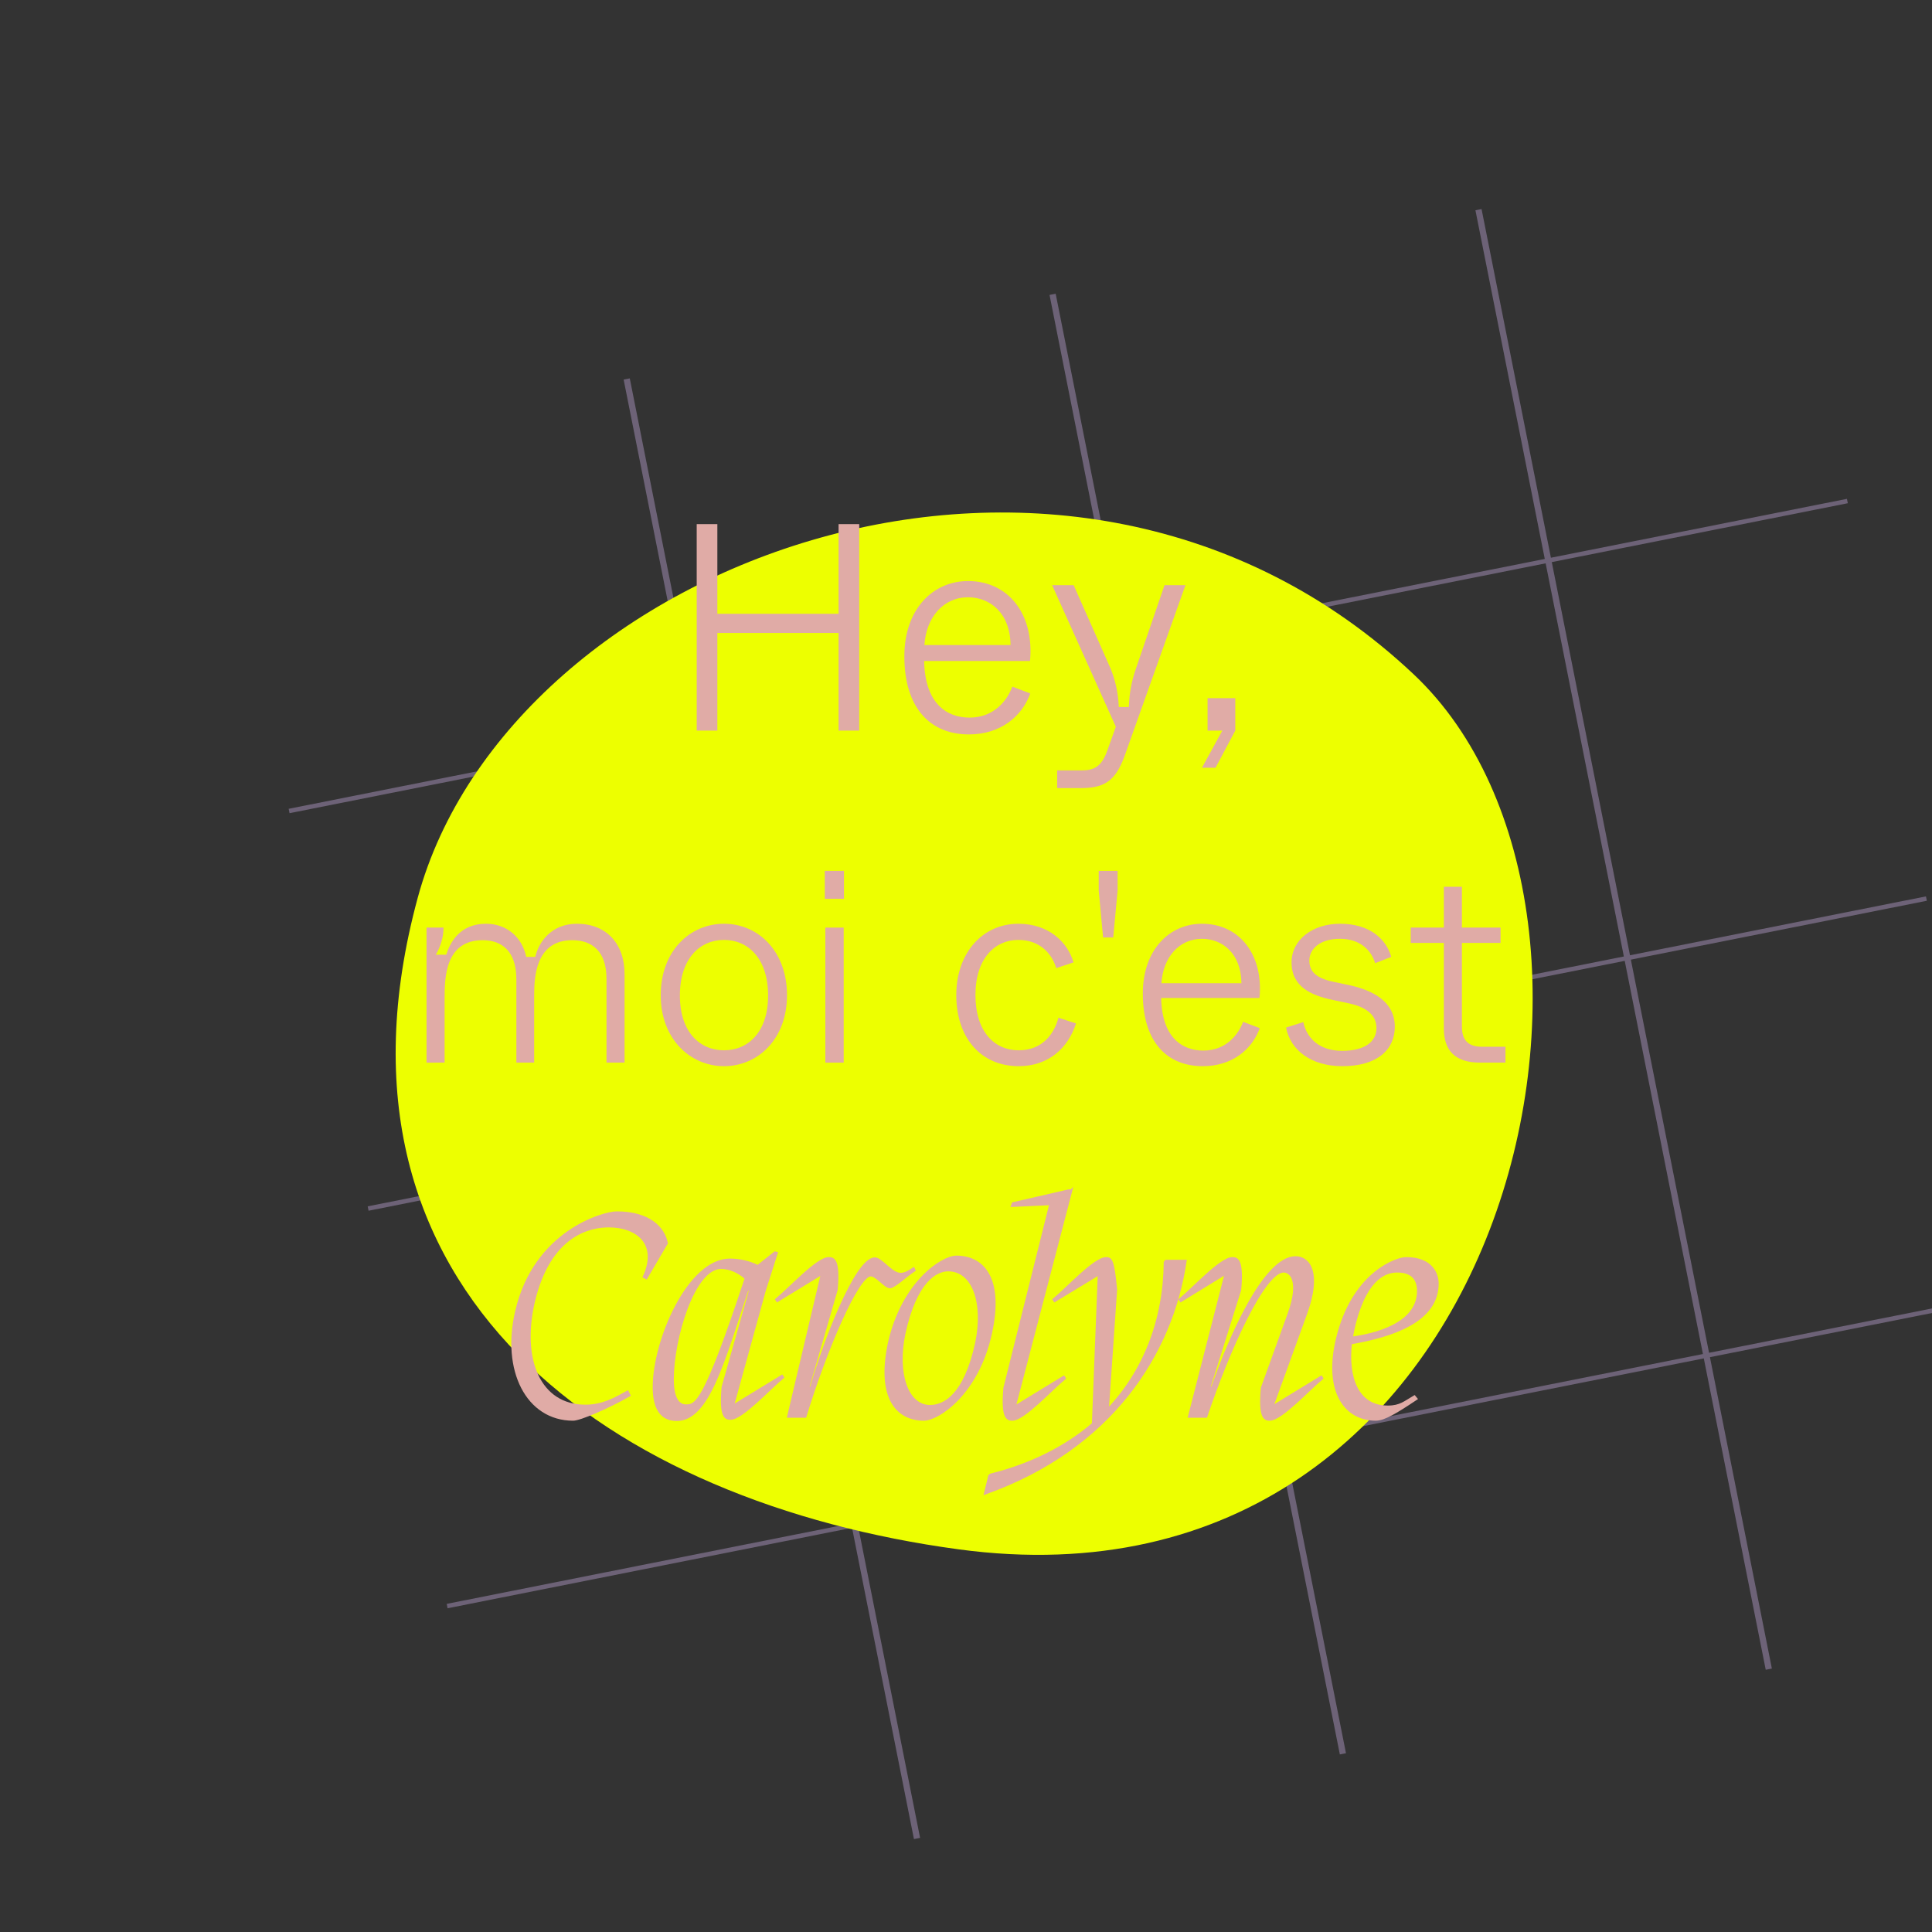 <?xml version="1.0" encoding="iso-8859-1"?>
<!-- Generator: Adobe Illustrator 26.5.0, SVG Export Plug-In . SVG Version: 6.00 Build 0)  -->
<svg version="1.1" id="Layer_1" xmlns="http://www.w3.org/2000/svg" xmlns:xlink="http://www.w3.org/1999/xlink" x="0px" y="0px"
	 width="1300px" height="1300px" viewBox="0 0 1300 1300" enable-background="new 0 0 1300 1300" xml:space="preserve">
<rect x="0" y="0" width="1300" height="1300" fill="#333333" stroke="none"/>
<g>
	<g>
		<g>
			<defs>
				<rect id="SVGID_1_" x="-80.22" y="53.974" width="1520.377" height="1284.219"/>
			</defs>
			<clipPath id="SVGID_00000105395344361040621320000010506059147904501668_">
				<use xlink:href="#SVGID_1_"  overflow="visible"/>
			</clipPath>
			<g clip-path="url(#SVGID_00000105395344361040621320000010506059147904501668_)">
				<g>
					<g>
						<g>
							<defs>
								
									<rect id="SVGID_00000001634525948957043080000016416650057462002867_" x="234.935" y="195.556" transform="matrix(0.981 -0.195 0.195 0.981 -121.024 163.477)" width="1068.865" height="1001.097"/>
							</defs>
							<clipPath id="SVGID_00000065039640358911403900000005827993230612556932_">
								<use xlink:href="#SVGID_00000001634525948957043080000016416650057462002867_"  overflow="visible"/>
							</clipPath>
							<g opacity="0.45" clip-path="url(#SVGID_00000065039640358911403900000005827993230612556932_)">
								<g>
									<g>
										<g>
											<g>
												<defs>
													
														<rect id="SVGID_00000135675295942571479940000012755264411891397546_" x="5.005" y="-296.83" width="1732.178" height="2528.198"/>
												</defs>
												<clipPath id="SVGID_00000113331087439056060740000010749032385544831167_">
													<use xlink:href="#SVGID_00000135675295942571479940000012755264411891397546_"  overflow="visible"/>
												</clipPath>
												
													<path clip-path="url(#SVGID_00000113331087439056060740000010749032385544831167_)" fill="none" stroke="#B49CCA" stroke-width="3" stroke-miterlimit="10" d="
													M1361.699,1982.29l-53.206-267.485l285.383-56.767l53.206,267.485L1361.699,1982.29z M1308.435,1714.509
													l-53.208-267.497l285.383-56.767l53.208,267.497L1308.435,1714.509z M1255.227,1447.012l-53.207-267.485l285.383-56.767
													l53.207,267.485L1255.227,1447.012z M1202.02,1179.527l-53.208-267.497l285.383-56.765l53.208,267.496L1202.02,1179.527
													z M1148.811,912.031l-53.207-267.49l285.383-56.767l53.207,267.492L1148.811,912.031z M1095.604,644.54l-53.207-267.492
													l285.383-56.765l53.207,267.49L1095.604,644.54z M1042.397,377.049l-53.207-267.49l285.383-56.765l53.207,267.49
													L1042.397,377.049z M501.946,2152.998l-53.207-267.485l285.381-56.766l53.207,267.485L501.946,2152.998z
													 M788.509,2095.997l-53.206-267.485l285.383-56.767l53.206,267.485L788.509,2095.997z M1075.075,2038.996
													l-53.206-267.485l285.383-56.767l53.206,267.485L1075.075,2038.996z M448.739,1885.513l-53.208-267.497l285.381-56.766
													l53.208,267.497L448.739,1885.513z M735.303,1828.512l-53.208-267.497l285.383-56.765l53.208,267.495L735.303,1828.512z
													 M1021.869,1771.51l-53.208-267.497l285.383-56.766l53.208,267.495L1021.869,1771.51z M395.53,1618.016l-53.206-267.485
													l285.381-56.765l53.206,267.485L395.53,1618.016z M682.095,1561.015l-53.206-267.485l285.383-56.765l53.206,267.485
													L682.095,1561.015z M968.661,1504.014l-53.207-267.485l285.383-56.765l53.207,267.485L968.661,1504.014z
													 M342.325,1350.531l-53.208-267.497l285.381-56.765l53.208,267.497L342.325,1350.531z M628.889,1293.53l-53.208-267.497
													l285.383-56.765l53.208,267.497L628.889,1293.53z M915.454,1236.529l-53.208-267.497l285.383-56.765l53.208,267.497
													L915.454,1236.529z M289.116,1083.034l-53.207-267.49l285.381-56.765l53.207,267.49L289.116,1083.034z
													 M575.681,1026.033l-53.208-267.49l285.383-56.765l53.208,267.49L575.681,1026.033z M862.245,969.032l-53.207-267.49
													l285.383-56.767l53.207,267.492L862.245,969.032z M235.909,815.544l-53.208-267.49l285.381-56.767l53.208,267.492
													L235.909,815.544z M522.473,758.543l-53.207-267.49l285.383-56.767l53.207,267.492L522.473,758.543z M809.039,701.542
													l-53.207-267.49l285.383-56.767l53.207,267.49L809.039,701.542z M182.701,548.054l-53.207-267.492l285.381-56.765
													l53.207,267.49L182.701,548.054z M469.266,491.052l-53.207-267.492l285.383-56.765l53.207,267.49L469.266,491.052z
													 M755.831,434.051L702.625,166.56l285.383-56.765l53.207,267.49L755.831,434.051z M129.494,280.562L76.287,13.072
													l285.381-56.765l53.207,267.49L129.494,280.562z M416.059,223.561l-53.207-267.49l285.383-56.767l53.207,267.492
													L416.059,223.561z M702.625,166.56l-53.207-267.49L934.8-157.697l53.207,267.492L702.625,166.56z M989.19,109.558
													l-53.208-267.49l285.383-56.767l53.208,267.492L989.19,109.558z M448.147,1885.63l53.324,268.077 M394.939,1618.135
													l53.208,267.495 M341.733,1350.648l53.206,267.486 M288.525,1083.153l53.208,267.495 M235.318,815.661l53.207,267.492
													 M182.11,548.171l53.208,267.49 M128.903,280.681l53.207,267.49 M75.578,12.598l53.324,268.083 M501.946,2152.998
													l285.381-56.765 M448.739,1885.513l285.381-56.765 M734.712,1828.629l53.324,268.077 M395.53,1618.016l285.381-56.766
													 M681.503,1561.132l53.208,267.497 M342.325,1350.531l285.381-56.765 M628.298,1293.648l53.206,267.484
													 M289.116,1083.034l285.381-56.765 M575.089,1026.152l53.208,267.497 M235.909,815.544l285.381-56.765 M521.881,758.66
													l53.208,267.492 M182.701,548.054l285.381-56.767 M468.674,491.17l53.207,267.49 M129.494,280.562l285.381-56.765
													 M415.467,223.679l53.207,267.49 M76.287,13.072l285.381-56.765 M362.143-44.404l53.324,268.083 M788.509,2095.997
													l285.383-56.767 M735.303,1828.512l285.383-56.767 M1021.277,1771.628l53.323,268.077 M682.095,1561.015l285.383-56.765
													 M968.069,1504.131l53.208,267.497 M628.889,1293.53l285.383-56.765 M914.864,1236.646l53.206,267.485
													 M575.681,1026.033l285.383-56.765 M861.654,969.15l53.21,267.496 M522.473,758.543l285.383-56.765 M808.447,701.659
													l53.207,267.492 M469.266,491.052l285.383-56.767 M755.24,434.168l53.207,267.49 M416.059,223.561l285.383-56.765
													 M702.033,166.678l53.207,267.49 M362.852-43.929l285.383-56.767 M648.707-101.405l53.326,268.083 M1075.075,2038.996
													l285.383-56.767 M1021.869,1771.51l285.383-56.767 M1307.843,1714.626l53.323,268.077 M968.661,1504.014l285.383-56.765
													 M1254.635,1447.13l53.208,267.497 M915.454,1236.529l285.383-56.765 M1201.428,1179.645l53.207,267.485
													 M862.245,969.032l285.383-56.765 M1148.22,912.148l53.208,267.497 M809.039,701.542l285.383-56.767 M1095.013,644.658
													l53.207,267.49 M755.831,434.051l285.383-56.767 M1041.806,377.167l53.207,267.49 M702.625,166.56l285.383-56.765
													 M988.599,109.676l53.207,267.492 M649.418-100.931L934.8-157.697 M935.273-158.406l53.326,268.082 M1361.641,1981.993
													l285.383-56.765 M1308.435,1714.509l285.383-56.767 M1594.408,1657.625l53.324,268.077 M1255.227,1447.012
													l285.383-56.767 M1541.2,1390.128l53.208,267.497 M1202.02,1179.527l285.383-56.767 M1487.994,1122.643l53.206,267.485
													 M1148.811,912.031l285.383-56.765 M1434.786,855.147l53.208,267.497 M1095.604,644.54l285.383-56.767
													 M1381.579,587.656l53.207,267.49 M1042.397,377.049l285.383-56.765 M1328.372,320.166l53.207,267.49 M989.19,109.558
													l285.383-56.765 M1275.163,52.674l53.208,267.492 M935.982-157.932l285.383-56.767 M1221.839-215.407l53.324,268.082"/>
											</g>
										</g>
									</g>
								</g>
							</g>
						</g>
					</g>
				</g>
			</g>
		</g>
	</g>
</g>
<g>
	<g>
		<g>
			<defs>
				
					<rect id="SVGID_00000146500014250011734730000012689275469826315705_" x="-6.416" y="105.987" width="1277.92" height="1150.684"/>
			</defs>
			<clipPath id="SVGID_00000148625271460483317370000014305445950119349892_">
				<use xlink:href="#SVGID_00000146500014250011734730000012689275469826315705_"  overflow="visible"/>
			</clipPath>
			<g clip-path="url(#SVGID_00000148625271460483317370000014305445950119349892_)">
				<g>
					<g>
						<g>
							<defs>
								
									<rect id="SVGID_00000135674897722603123260000015757206541406926010_" x="-6.416" y="105.987" width="1277.917" height="1150.684"/>
							</defs>
							<clipPath id="SVGID_00000081625859877142758250000009864056322570855864_">
								<use xlink:href="#SVGID_00000135674897722603123260000015757206541406926010_"  overflow="visible"/>
							</clipPath>
							<path clip-path="url(#SVGID_00000081625859877142758250000009864056322570855864_)" fill="#EDFF00" d="M644.885,1042.496
								c-231.561-31.353-436.365-171.139-363.796-438.461c61.645-227.079,438.072-368.914,670.126-150.319
								C1122.488,615.058,1018.431,1093.073,644.885,1042.496"/>
						</g>
					</g>
				</g>
			</g>
		</g>
	</g>
</g>
<rect x="73.797" y="193.227" fill="none" width="1081.54" height="913.546"/>
<g>
	<path fill="#E0ABA6" d="M468.799,491.595V352.671h13.893v60.332h81.567v-60.332h13.892v138.924h-13.892v-65.691h-81.567v65.691
		L468.799,491.595L468.799,491.595z"/>
	<path fill="#E0ABA6" d="M608.522,441.582c0-31.754,19.25-50.609,42.868-50.609c27.388,0,44.654,22.624,41.677,53.783h-71.248
		c0.594,28.777,15.281,38.105,30.563,38.105c16.87,0,25.603-12.107,28.777-20.839l12.105,4.565
		c-5.556,15.481-20.044,27.586-41.279,27.586C625.789,494.174,608.522,476.313,608.522,441.582z M679.968,434.042
		c-0.198-21.633-13.893-32.151-28.58-32.151c-16.472,0-28.181,13.297-29.372,32.151H679.968z"/>
	<path fill="#E0ABA6" d="M783.567,393.753h14.09l-40.09,112.527c-5.953,17.266-12.305,24.014-29.966,24.014h-16.275v-11.908h16.075
		c8.534,0,13.694-2.183,17.664-13.296l5.756-16.075l-42.868-95.262h14.487l24.61,55.569c3.374,7.939,5.359,16.87,5.756,26.395h6.748
		c0.397-9.725,1.788-16.87,4.565-25.204L783.567,393.753z"/>
	<path fill="#E0ABA6" d="M808.774,516.601l13.694-25.006h-9.922v-21.832h18.655v21.832l-13.296,25.006H808.774z"/>
</g>
<g>
	<g>
		<g>
			<defs>
				
					<rect id="SVGID_00000124849045802094117650000005555905533337310891_" x="73.797" y="200.757" width="1081.54" height="913.546"/>
			</defs>
			<clipPath id="SVGID_00000056417026522049494090000005146945402586502036_">
				<use xlink:href="#SVGID_00000124849045802094117650000005555905533337310891_"  overflow="visible"/>
			</clipPath>
			<g clip-path="url(#SVGID_00000056417026522049494090000005146945402586502036_)">
				<path fill="#E0ABA6" d="M287,715.015v-90.864h11.427c0,7.188-2.396,13.455-5.161,18.247h7.004
					c2.396-7.741,8.847-20.826,26.726-20.826c14.007,0,24.328,9.031,27.093,22.301h6.082c2.212-9.769,10.69-22.301,28.014-22.301
					c19.72,0,32.069,13.271,32.069,33.913v59.532h-12.163v-56.399c0-18.43-9.584-25.986-23.038-25.986
					c-24.698,0-25.618,25.064-25.618,36.862v45.524h-11.98v-56.029c0-18.8-9.583-26.356-22.669-26.356
					c-25.065,0-25.618,25.064-25.618,38.705v43.681H287V715.015L287,715.015z"/>
				<path fill="#E0ABA6" d="M444.586,669.675c0-29.858,19.72-48.105,42.575-48.105c22.854,0,42.391,18.247,42.391,48.105
					c0,29.858-19.905,47.736-42.391,47.736C464.675,717.411,444.586,699.35,444.586,669.675z M516.834,669.861
					c0-24.882-13.455-37.416-29.673-37.416c-16.22,0-29.673,12.532-29.673,37.416c0,24.697,13.455,36.86,29.673,36.86
					C503.38,706.721,516.834,694.556,516.834,669.861z"/>
				<path fill="#E0ABA6" d="M554.989,604.799V586h12.902v18.799L554.989,604.799L554.989,604.799z M555.359,715.015v-90.864h12.348
					v90.864H555.359z"/>
				<path fill="#E0ABA6" d="M643.458,669.491c0-27.647,17.14-47.92,41.837-47.92c20.458,0,33.175,12.532,37.046,25.987
					l-11.612,3.869c-3.133-10.137-11.242-18.983-25.618-18.983c-15.482,0-28.752,12.349-28.752,37.046
					c0,24.882,12.902,37.23,29.12,37.23s23.96-11.427,26.724-21.932L724,688.657c-5.16,16.404-18.43,28.752-38.52,28.752
					C660.415,717.411,643.458,698.796,643.458,669.491z"/>
				<path fill="#E0ABA6" d="M742.248,630.786L739.3,599.27V586h12.718v13.269l-2.949,31.516L742.248,630.786L742.248,630.786z"/>
				<path fill="#E0ABA6" d="M768.975,668.569c0-29.49,17.877-46.999,39.811-46.999c25.434,0,41.469,21.012,38.705,49.948h-66.166
					c0.552,26.724,14.191,35.387,28.383,35.387c15.667,0,23.776-11.242,26.724-19.352l11.242,4.238
					c-5.16,14.377-18.615,25.62-38.335,25.62C785.009,717.411,768.975,700.823,768.975,668.569z M835.325,661.565
					c-0.184-20.09-12.902-29.858-26.541-29.858c-15.298,0-26.171,12.348-27.279,29.858H835.325z"/>
				<path fill="#E0ABA6" d="M865.368,691.423l11.611-3.686c2.027,9.953,9.953,19.352,26.173,19.352
					c15.297,0,23.038-6.267,23.038-15.297c0-8.11-5.714-13.822-18.247-16.587l-12.164-2.582
					c-13.271-2.948-26.724-8.478-26.724-25.065c0-15.114,14.007-25.987,32.622-25.987c20.826,0,31.332,11.059,34.465,22.301
					l-10.874,4.238c-1.843-6.634-8.294-16.403-23.591-16.403c-14.007,0-20.643,7.188-20.643,14.561
					c0,7.003,3.871,11.796,16.22,14.375l12.164,2.58c13.085,3.133,29.12,9.953,29.12,27.647c0,15.298-11.612,26.541-35.387,26.541
					C882.325,717.411,868.317,706.721,865.368,691.423z"/>
				<path fill="#E0ABA6" d="M995.86,715.015c-16.771,0-24.328-8.11-24.328-23.038v-57.503h-22.301v-10.322h22.301V596.69h12.163
					v27.462h25.987v10.322h-25.987v56.398c0,9.031,4.239,13.455,13.454,13.455H1013v10.689L995.86,715.015L995.86,715.015z"/>
			</g>
		</g>
	</g>
</g>
<rect x="73.797" y="193.227" fill="none" width="1081.54" height="913.546"/>
<g>
	<path fill="#E0ABA6" stroke="#E0ABA6" stroke-width="2" stroke-miterlimit="10" d="M347.676,882.235
		c12.387-53.347,58.341-66.133,67.332-66.133c21.578,0,31.368,10.19,33.366,20.38l-13.587,23.176l-1.199-0.599
		c10.19-22.577-4.995-34.165-23.975-34.165c-12.388,0-39.96,5.195-50.749,51.148c-8.991,38.961,3.996,70.129,34.965,70.129
		c11.988,0,20.379-4.995,28.371-9.391l0.999,1.998c-13.986,7.992-32.967,16.183-37.562,16.183
		C354.868,954.962,338.285,921.995,347.676,882.235z"/>
	<path fill="#E0ABA6" stroke="#E0ABA6" stroke-width="2" stroke-miterlimit="10" d="M526.096,926.19l0.4,0.599
		c-8.791,7.193-27.372,27.572-34.965,27.572c-2.997,0-6.793-0.799-4.995-20.978l18.582-65.735h-2.398
		c-16.183,48.552-26.373,87.512-47.351,87.512c-11.189,0-15.184-8.991-15.184-21.779c0-31.368,23.376-85.513,50.948-85.513
		c6.594,0,13.387,1.597,18.782,4.396l11.589-9.191l0.799,0.2l-7.992,24.974l-21.578,78.321L526.096,926.19z M502.121,860.058
		c-4.995-4.596-11.189-7.192-16.984-7.192c-18.782,0-32.767,48.35-32.767,75.323c0,10.59,2.797,17.783,9.191,17.783
		C468.555,945.97,474.149,944.772,502.121,860.058z"/>
	<path fill="#E0ABA6" stroke="#E0ABA6" stroke-width="2" stroke-miterlimit="10" d="M615.008,854.663
		c-4.995,3.196-13.386,11.188-16.183,11.188c-3.197,0-8.791-7.992-12.987-7.992c-8.991,0-30.569,50.749-44.154,95.104h-10.989
		l22.778-96.502l-30.369,18.581l-0.4-0.598c8.791-7.193,27.372-27.572,34.965-27.572c2.997,0,6.793,0.799,4.995,20.978
		l-19.18,66.133h2.398c8.192-28.971,30.169-86.913,42.757-86.913c4.396,0,10.989,10.39,17.382,10.39
		c2.997,0,5.595-1.599,8.592-3.595L615.008,854.663z"/>
	<path fill="#E0ABA6" stroke="#E0ABA6" stroke-width="2" stroke-miterlimit="10" d="M598.429,903.813
		c9.191-40.759,35.564-57.941,45.155-57.941c17.582,0,30.969,14.185,22.976,50.948c-8.791,40.759-35.364,58.141-44.955,58.141
		C604.023,954.962,590.636,940.776,598.429,903.813z M657.169,903.613c5.595-26.973-1.998-49.15-19.18-49.15
		c-7.992,0-21.977,6.993-29.77,42.957c-5.595,26.972,1.998,48.95,17.583,48.95C635.191,946.369,649.378,939.577,657.169,903.613z"/>
	<path fill="#E0ABA6" stroke="#E0ABA6" stroke-width="2" stroke-miterlimit="10" d="M720.108,802.117l0.2-0.2l-37.962,145.254
		l33.366-20.38l0.401,0.599c-8.793,7.192-27.373,27.572-34.965,27.572c-2.997,0-6.793-0.799-4.995-20.978l30.969-124.074
		l-25.775,1.198l0.4-1.198l37.362-8.592h1.199L720.108,802.117z"/>
	<path fill="#E0ABA6" stroke="#E0ABA6" stroke-width="2" stroke-miterlimit="10" d="M784.644,848.669h12.788
		c-9.191,62.137-49.95,125.674-134.264,155.842l2.797-11.389l0.799-0.598c27.773-6.993,50.749-18.782,68.932-34.367l3.996-101.298
		l-29.971,18.181l-0.4-0.598c8.791-7.193,27.372-27.572,34.966-27.572c2.997,0,4.594,0.799,6.394,20.978l-5.595,81.318
		c25.174-26.173,38.561-60.938,38.961-99.701L784.644,848.669z"/>
	<path fill="#E0ABA6" stroke="#E0ABA6" stroke-width="2" stroke-miterlimit="10" d="M888.94,926.789l0.4,0.599
		c-8.791,7.192-27.372,27.572-34.965,27.572c-2.997,0-6.793-0.799-4.995-20.978l17.983-49.75
		c8.392-23.377,0.799-28.971-3.597-28.971c-13.585,0-37.362,53.346-52.348,97.701H800.43l24.775-96.702l-30.568,18.78l-0.401-0.598
		c8.791-7.193,27.373-27.572,34.965-27.572c2.997,0,6.793,0.799,4.995,20.978l-20.78,66.133h2.398
		c11.389-32.768,34.965-87.712,55.944-87.712c9.19,0,16.583,10.588,6.793,37.562l-22.976,63.336L888.94,926.789z"/>
	<path fill="#E0ABA6" stroke="#E0ABA6" stroke-width="2" stroke-miterlimit="10" d="M908.721,903.613
		c-2.597,22.778,3.996,43.157,25.174,43.157c8.392,0,11.587-3.197,17.783-6.795l0.999,1.199
		c-13.186,8.791-21.379,13.787-26.973,13.787c-21.779,0-34.965-21.178-24.776-57.941c11.389-40.959,39.159-50.149,45.154-50.149
		c17.983,0,20.978,11.389,20.978,16.784C967.061,889.028,936.294,898.818,908.721,903.613z M911.319,890.426
		c-0.801,3.397-1.598,6.793-1.998,9.99c15.385-1.998,45.154-8.991,45.154-31.769c0-4.994-1.598-13.386-14.185-13.386
		C933.497,855.263,919.71,858.06,911.319,890.426z"/>
</g>
</svg>
